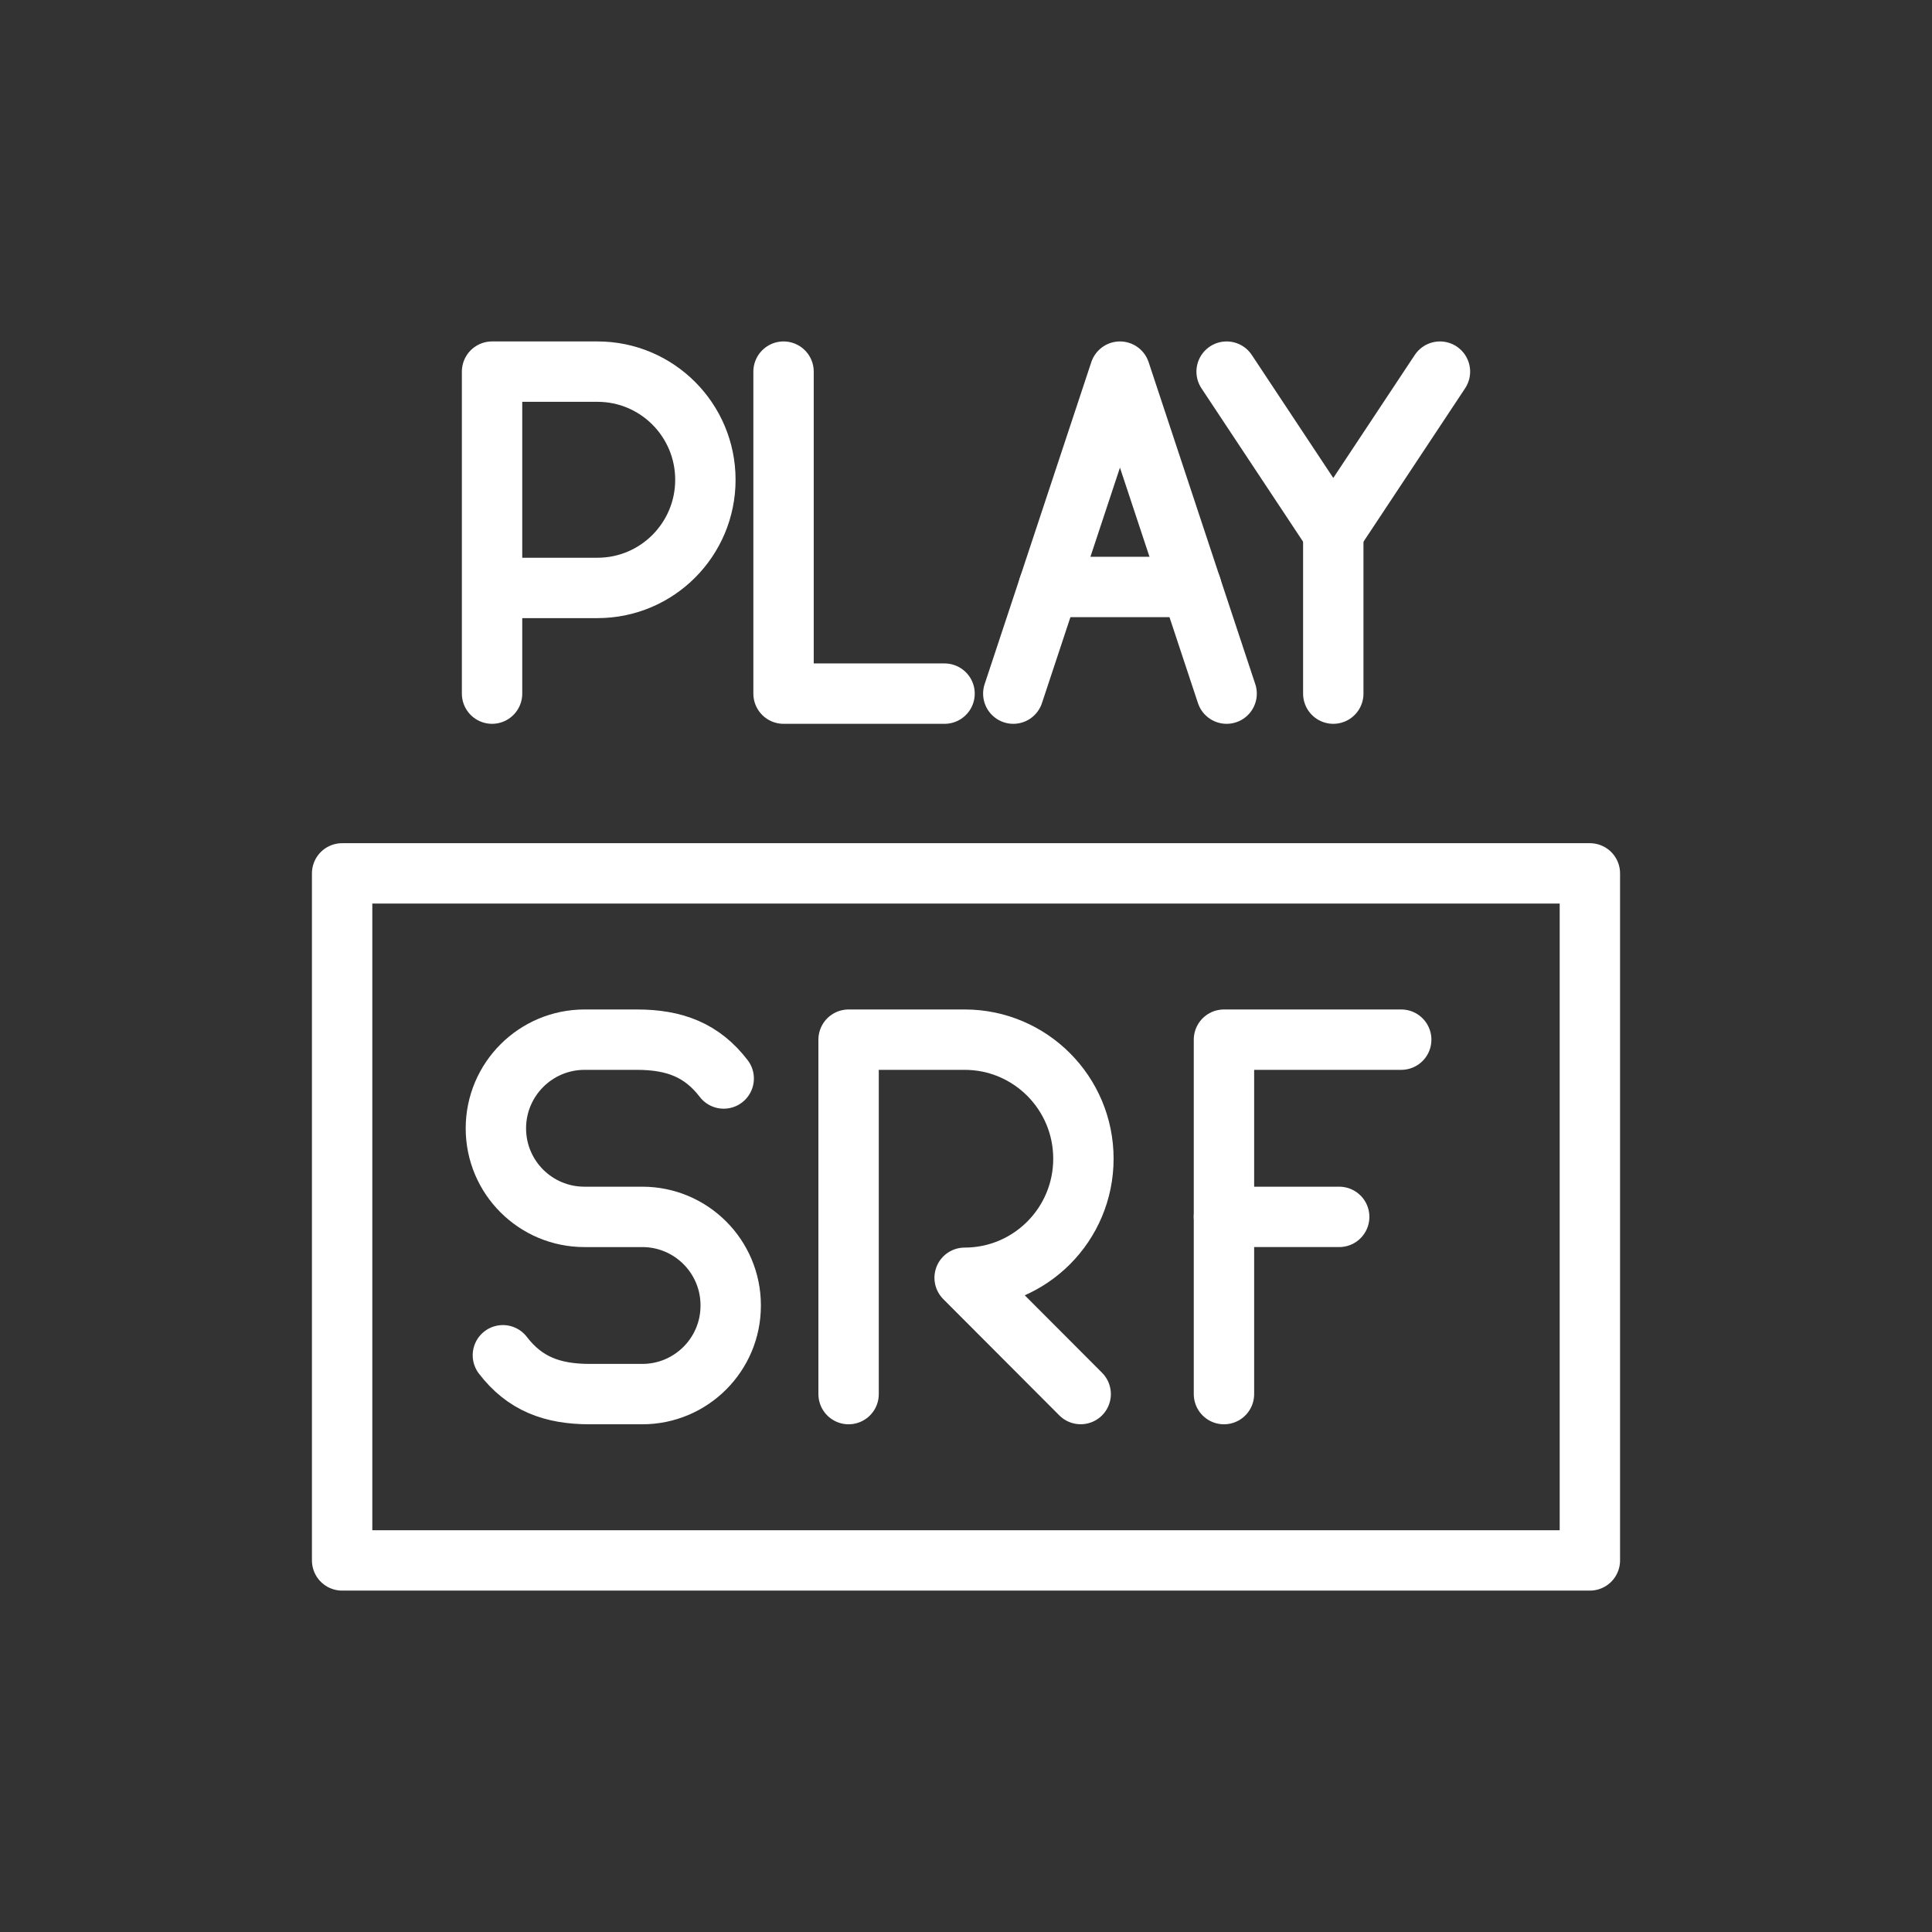 <ns0:svg xmlns:ns0="http://www.w3.org/2000/svg" id="a" viewBox="0 0 48 48" style="stroke-width:1.5px"><ns0:rect x="0" y="0" width="48" height="48" fill="#333333" stroke="none"/><ns0:defs style="stroke-width:1.5px"><ns0:style style="stroke-width:1.5px">.b{fill:none;stroke:#fff;stroke-linecap:round;stroke-linejoin:round;}</ns0:style></ns0:defs><ns0:g style="stroke-width:1.5px"><ns0:g style="stroke-width:1.5px"><ns0:path class="b" d="m21.083,34.636v-8.806h2.883c1.63,0,2.951,1.324,2.951,2.958s-1.321,2.958-2.951,2.958l2.883,2.889" style="stroke-width:1.5px" /><ns0:path class="b" d="m12.494,33.671c.54.703,1.217.965,2.159.965h1.304c1.213,0,2.197-.984,2.197-2.197v-.009c0-1.213-.984-2.197-2.197-2.197h-1.438c-1.215,0-2.199-.985-2.199-2.199h0c0-1.217.987-2.204,2.204-2.204h1.297c.942,0,1.619.262,2.159.965" style="stroke-width:1.5px" /><ns0:g style="stroke-width:1.5px"><ns0:line class="b" x1="30.409" y1="30.233" x2="33.272" y2="30.233" style="stroke-width:1.5px" /><ns0:polyline class="b" points="30.409 34.636 30.409 25.83 34.813 25.83" style="stroke-width:1.5px" /></ns0:g></ns0:g><ns0:rect class="b" x="8.5" y="21.699" width="31" height="17.069" style="stroke-width:1.5px" /></ns0:g><ns0:g style="stroke-width:1.5px"><ns0:polyline class="b" points="19.467 9.233 19.467 17.233 23.467 17.233" style="stroke-width:1.5px" /><ns0:path class="b" d="m12.225,17.233v-8h2.619c1.481,0,2.681,1.203,2.681,2.687s-1.2,2.687-2.681,2.687h-2.619" style="stroke-width:1.5px" /><ns0:g style="stroke-width:1.5px"><ns0:polyline class="b" points="35.775 9.233 33.125 13.233 30.475 9.233" style="stroke-width:1.5px" /><ns0:line class="b" x1="33.125" y1="17.233" x2="33.125" y2="13.233" style="stroke-width:1.5px" /></ns0:g><ns0:g style="stroke-width:1.5px"><ns0:line class="b" x1="29.598" y1="14.583" x2="26.053" y2="14.583" style="stroke-width:1.5px" /><ns0:polyline class="b" points="25.175 17.233 27.825 9.233 30.475 17.233" style="stroke-width:1.5px" /></ns0:g></ns0:g></ns0:svg>